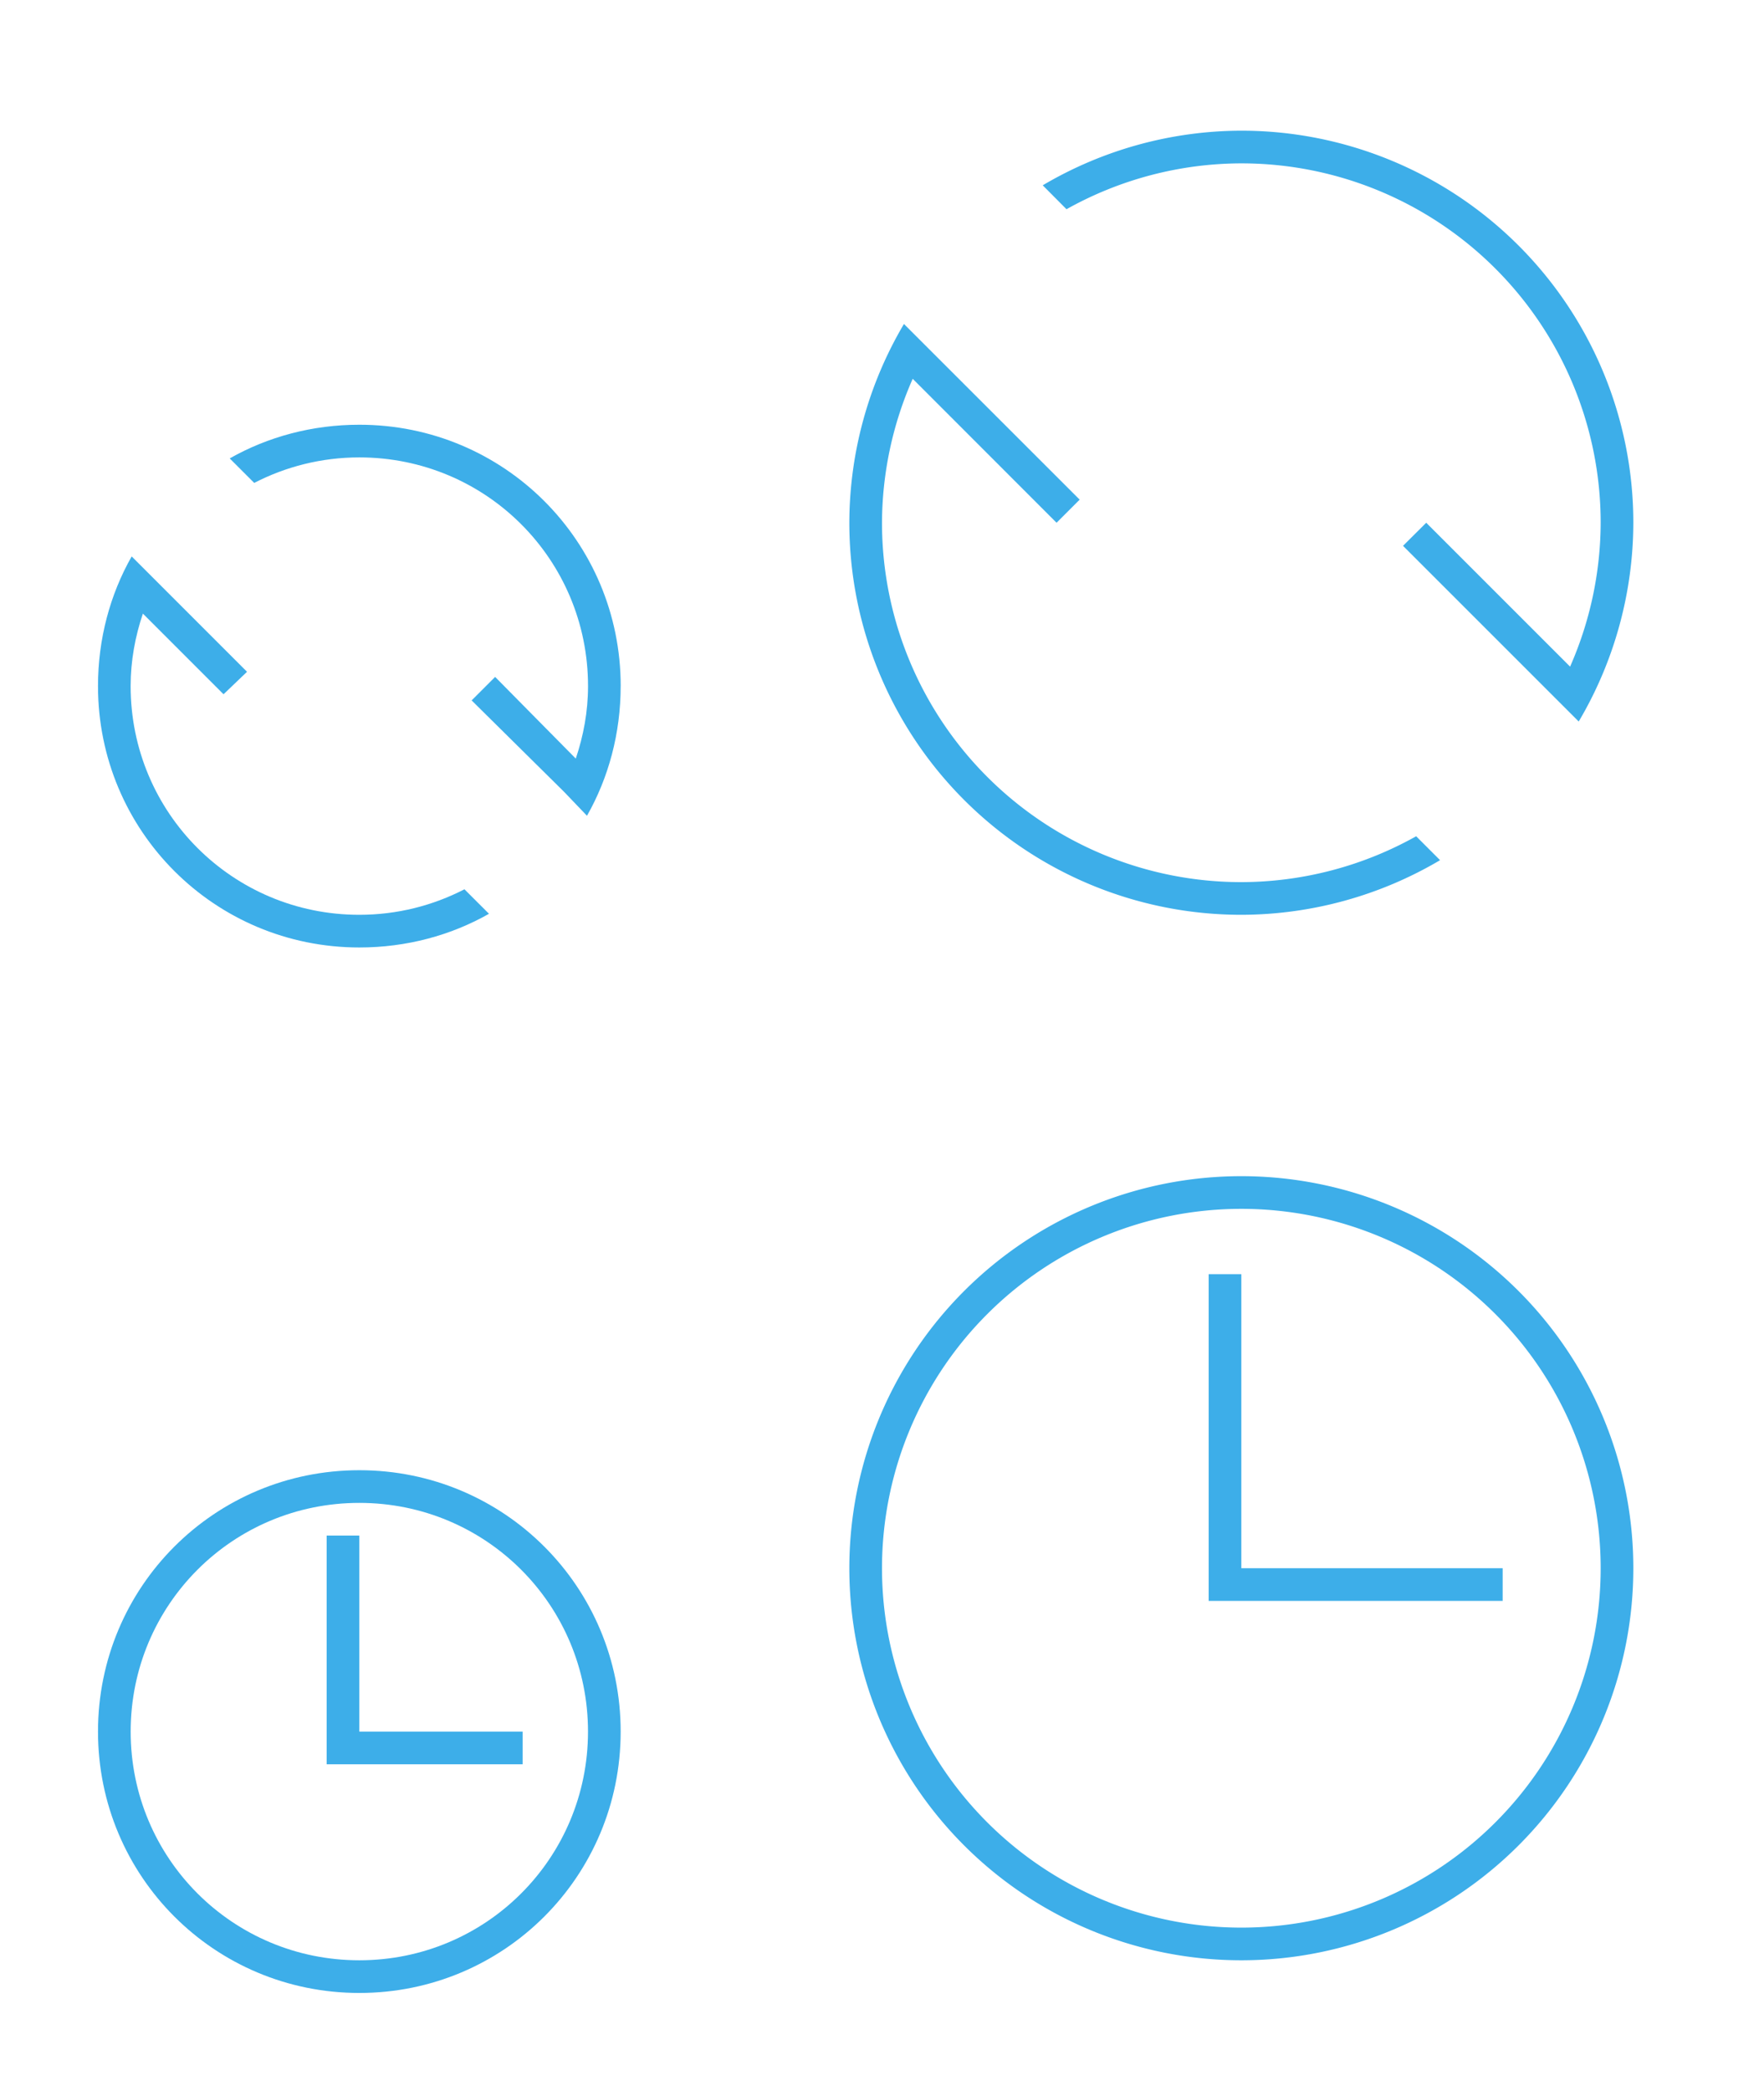 <?xml version="1.0" encoding="UTF-8" standalone="no"?>
<svg
   xmlns:dc="http://purl.org/dc/elements/1.1/"
   xmlns:cc="http://creativecommons.org/ns#"
   xmlns:rdf="http://www.w3.org/1999/02/22-rdf-syntax-ns#"
   xmlns:svg="http://www.w3.org/2000/svg"
   xmlns="http://www.w3.org/2000/svg"
   xmlns:sodipodi="http://sodipodi.sourceforge.net/DTD/sodipodi-0.dtd"
   xmlns:inkscape="http://www.inkscape.org/namespaces/inkscape"
   id="svg2"
   version="1.1"
   viewBox="0 0 54 64"
   sodipodi:docname="view.svgz"
   inkscape:version="1.0rc1 (09960d6, 2020-04-09)">
  <sodipodi:namedview
     inkscape:document-rotation="0"
     pagecolor="#ffffff"
     bordercolor="#666666"
     borderopacity="1"
     objecttolerance="10"
     gridtolerance="10"
     guidetolerance="10"
     inkscape:pageopacity="0"
     inkscape:pageshadow="2"
     inkscape:window-width="640"
     inkscape:window-height="480"
     id="namedview17"
     showgrid="false"
     inkscape:zoom="9.4772601"
     inkscape:cx="19.027575"
     inkscape:cy="36.223633"
     inkscape:current-layer="svg2" />
  <defs
     id="defs3615">
    <style
       id="current-color-scheme"
       type="text/css">
            .ColorScheme-Text {
                color:#232629;
            }
        </style>
  </defs>
  <g
     id="22-22-view-refresh"
     transform="matrix(0,-1,-1,0,32,32)">
    <path
       id="path7"
       class="ColorScheme-Text"
       d="m11 13c-1.442 0-2.803 0.369-3.969 1.031l0.719 0.688 0.062 0.062 2.75 2.781 0.719-0.719-2.5-2.469c0.698-0.235 1.439-0.375 2.219-0.375 3.878 0 7 3.122 7 7 0 1.163-0.284 2.256-0.781 3.219l0.75 0.75c0.662-1.166 1.031-2.527 1.031-3.969 0-4.432-3.568-8-8-8zm-6.969 4.031c-0.662 1.166-1.031 2.527-1.031 3.969 0 4.432 3.568 8 8 8 1.442 0 2.803-0.369 3.969-1.031l-3.531-3.531-0.688 0.719 2.469 2.469c-0.698 0.235-1.439 0.375-2.219 0.375-3.878 0-7-3.122-7-7 0-1.163 0.284-2.256 0.781-3.219z"
       fill="#3daee9"
       style="fill-opacity:1;fill:#3daee9ff" />
    <path
       id="path9"
       d="m0 10v22h22v-22z"
       fill="none" />
  </g>
  <g
     id="view-refresh"
     transform="matrix(0,-1,-1,0,54,54)">
    <path
       id="path12"
       class="ColorScheme-Text"
       d="M 38,4 A 12,12 0 0 0 31.916,5.672 L 37.293,11.05 38,10.34 33.596,5.936 A 11,11 0 0 1 38,5 11,11 0 0 1 49,16 11,11 0 0 1 47.596,21.352 L 48.328,22.08 A 12,12 0 0 0 50,16 12,12 0 0 0 38,4 M 27.672,9.916 A 12,12 0 0 0 26,16 12,12 0 0 0 38,28 12,12 0 0 0 44.084,26.328 L 38.707,20.949 38,21.656 42.406,26.06 A 11,11 0 0 1 38,27 11,11 0 0 1 27,16 11,11 0 0 1 28.404,10.648 Z"
       fill="#3daee9"
       style="fill-opacity:1;fill:#3daee9" />
    <path
       id="path14"
       d="m22 0v32h32v-32z"
       fill="none" />
  </g>
  <g
     id="22-22-view-history"
     transform="translate(0,32)">
    <path
       id="path13"
       class="ColorScheme-Text"
       d="m11 13c-4.432 0-8 3.568-8 8s3.568 8 8 8 8-3.568 8-8-3.568-8-8-8zm0 1c3.878 0 7 3.122 7 7s-3.122 7-7 7-7-3.122-7-7 3.122-7 7-7zm-1 1v7h1 5v-1h-5v-6h-1z"
       fill="#3daee9"
       style="fill-opacity:1;fill:#3daee9" />
    <path
       id="path15"
       d="m0 10v22h22v-22h-22z"
       fill="none" />
  </g>
  <g
     id="view-history"
     transform="translate(0,32)">
    <path
       id="path22"
       class="ColorScheme-Text"
       d="m38 4a12 12 0 0 0-12 12 12 12 0 0 0 12 12 12 12 0 0 0 12-12 12 12 0 0 0-12-12zm0 1a11 11 0 0 1 11 11 11 11 0 0 1-11 11 11 11 0 0 1-11-11 11 11 0 0 1 11-11zm-1 2v10h9v-1h-8v-9h-1z"
       fill="#3daee9"
       style="fill-opacity:1;fill:#3daee9" />
    <path
       id="path24"
       d="m22 0v32h32v-32h-32z"
       fill="none" />
  </g>
</svg>
